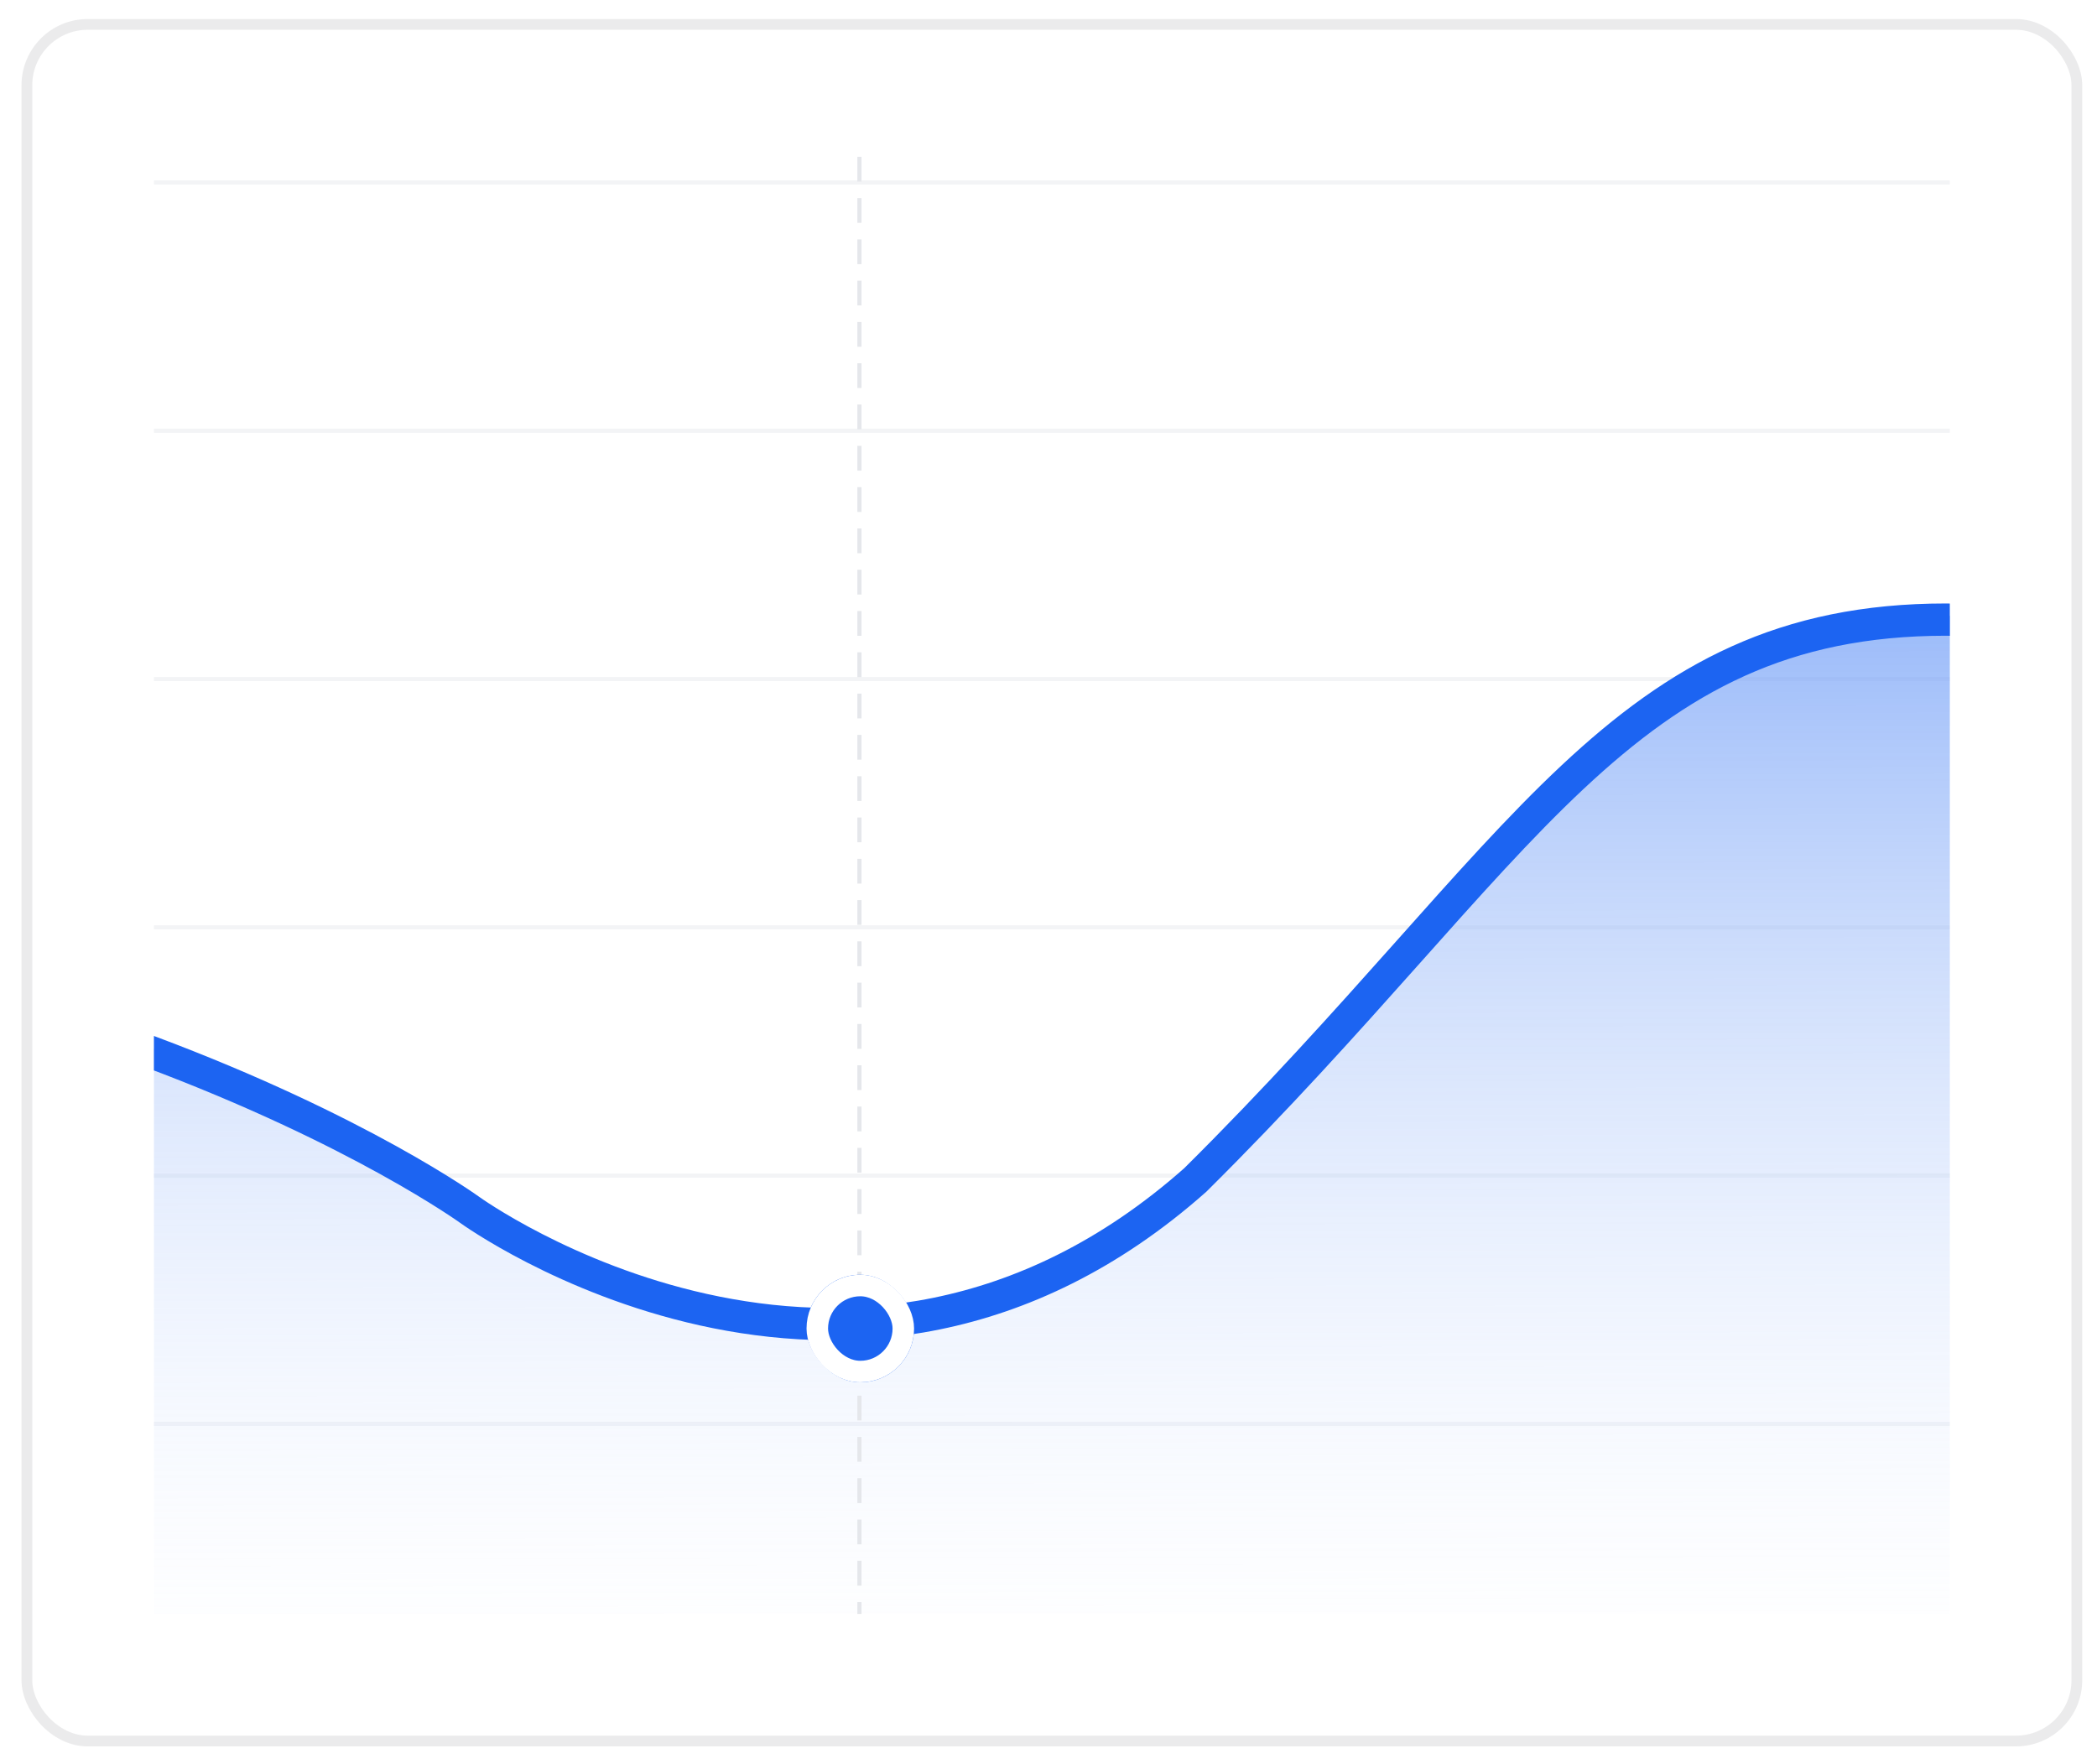 <svg width="195" height="164" viewBox="0 0 195 164" fill="none" xmlns="http://www.w3.org/2000/svg">
<g filter="url(#filter0_dd_114_2494)">
<rect x="2" y="1" width="191.626" height="160.626" rx="6.157" fill="white"/>
<rect x="2.5" y="1.5" width="190.626" height="159.626" rx="5.657" stroke="#333A43" stroke-opacity="0.1"/>
<g clip-path="url(#clip0_114_2494)">
<line x1="-71.879" y1="16.199" x2="374.294" y2="16.199" stroke="#F3F4F6" stroke-width="0.385"/>
<line x1="-71.879" y1="39.286" x2="374.293" y2="39.286" stroke="#F3F4F6" stroke-width="0.385"/>
<line x1="-71.879" y1="62.373" x2="374.293" y2="62.373" stroke="#F3F4F6" stroke-width="0.385"/>
<line x1="-71.879" y1="85.461" x2="374.293" y2="85.461" stroke="#F3F4F6" stroke-width="0.385"/>
<line x1="-71.879" y1="108.548" x2="374.293" y2="108.548" stroke="#F3F4F6" stroke-width="0.385"/>
<line x1="-71.879" y1="131.635" x2="374.293" y2="131.635" stroke="#F3F4F6" stroke-width="0.385"/>
<path fill-rule="evenodd" clip-rule="evenodd" d="M-71.879 82.625C2.828 81.639 43.965 111.4 43.965 111.4C43.965 111.4 79.427 137.05 111.58 108.605C142.314 78.186 152.726 56.467 182.987 56.467C217.504 56.796 219.735 110.235 268.097 110.235C316.458 110.235 317.734 61.743 374.474 61.908V154.808L-71.879 154.973V82.625Z" fill="url(#paint0_linear_114_2494)"/>
<path d="M-71.879 82.981C2.654 81.995 43.694 111.747 43.694 111.747C43.694 111.747 79.074 137.389 111.151 108.953C141.814 78.543 150.777 56.846 180.967 56.846C220.978 57.228 217.63 110.596 265.878 110.596C314.127 110.596 316.353 62.27 373.432 62.27" stroke="#1C64F2" stroke-width="3"/>
<path d="M79.919 14.002V160.641" stroke="#E5E7EB" stroke-width="0.385" stroke-linecap="square" stroke-dasharray="1.92 1.92"/>
<g filter="url(#filter1_d_114_2494)">
<rect x="75" y="117" width="10" height="10" rx="5" fill="#1C64F2"/>
<rect x="76" y="118" width="8" height="8" rx="4" stroke="white" stroke-width="2"/>
</g>
</g>
</g>
<defs>
<filter id="filter0_dd_114_2494" x="0.846" y="0.23" width="193.935" height="162.935" filterUnits="userSpaceOnUse" color-interpolation-filters="sRGB">
<feFlood flood-opacity="0" result="BackgroundImageFix"/>
<feColorMatrix in="SourceAlpha" type="matrix" values="0 0 0 0 0 0 0 0 0 0 0 0 0 0 0 0 0 0 127 0" result="hardAlpha"/>
<feOffset dy="0.385"/>
<feGaussianBlur stdDeviation="0.577"/>
<feColorMatrix type="matrix" values="0 0 0 0 0 0 0 0 0 0 0 0 0 0 0 0 0 0 0.1 0"/>
<feBlend mode="normal" in2="BackgroundImageFix" result="effect1_dropShadow_114_2494"/>
<feColorMatrix in="SourceAlpha" type="matrix" values="0 0 0 0 0 0 0 0 0 0 0 0 0 0 0 0 0 0 127 0" result="hardAlpha"/>
<feOffset dy="0.385"/>
<feGaussianBlur stdDeviation="0.385"/>
<feColorMatrix type="matrix" values="0 0 0 0 0 0 0 0 0 0 0 0 0 0 0 0 0 0 0.06 0"/>
<feBlend mode="normal" in2="effect1_dropShadow_114_2494" result="effect2_dropShadow_114_2494"/>
<feBlend mode="normal" in="SourceGraphic" in2="effect2_dropShadow_114_2494" result="shape"/>
</filter>
<filter id="filter1_d_114_2494" x="73.461" y="116.23" width="13.078" height="13.078" filterUnits="userSpaceOnUse" color-interpolation-filters="sRGB">
<feFlood flood-opacity="0" result="BackgroundImageFix"/>
<feColorMatrix in="SourceAlpha" type="matrix" values="0 0 0 0 0 0 0 0 0 0 0 0 0 0 0 0 0 0 127 0" result="hardAlpha"/>
<feOffset dy="0.77"/>
<feGaussianBlur stdDeviation="0.77"/>
<feColorMatrix type="matrix" values="0 0 0 0 0.268 0 0 0 0 0.268 0 0 0 0 0.31 0 0 0 0.15 0"/>
<feBlend mode="normal" in2="BackgroundImageFix" result="effect1_dropShadow_114_2494"/>
<feBlend mode="normal" in="SourceGraphic" in2="effect1_dropShadow_114_2494" result="shape"/>
</filter>
<linearGradient id="paint0_linear_114_2494" x1="-424.491" y1="-80.655" x2="-424.069" y2="163.366" gradientUnits="userSpaceOnUse">
<stop offset="0.345" stop-color="#1C64F2"/>
<stop offset="1" stop-color="white" stop-opacity="0.01"/>
</linearGradient>
<clipPath id="clip0_114_2494">
<rect width="167" height="136" fill="white" transform="translate(14.313 13.313)"/>
</clipPath>
</defs>
</svg>
